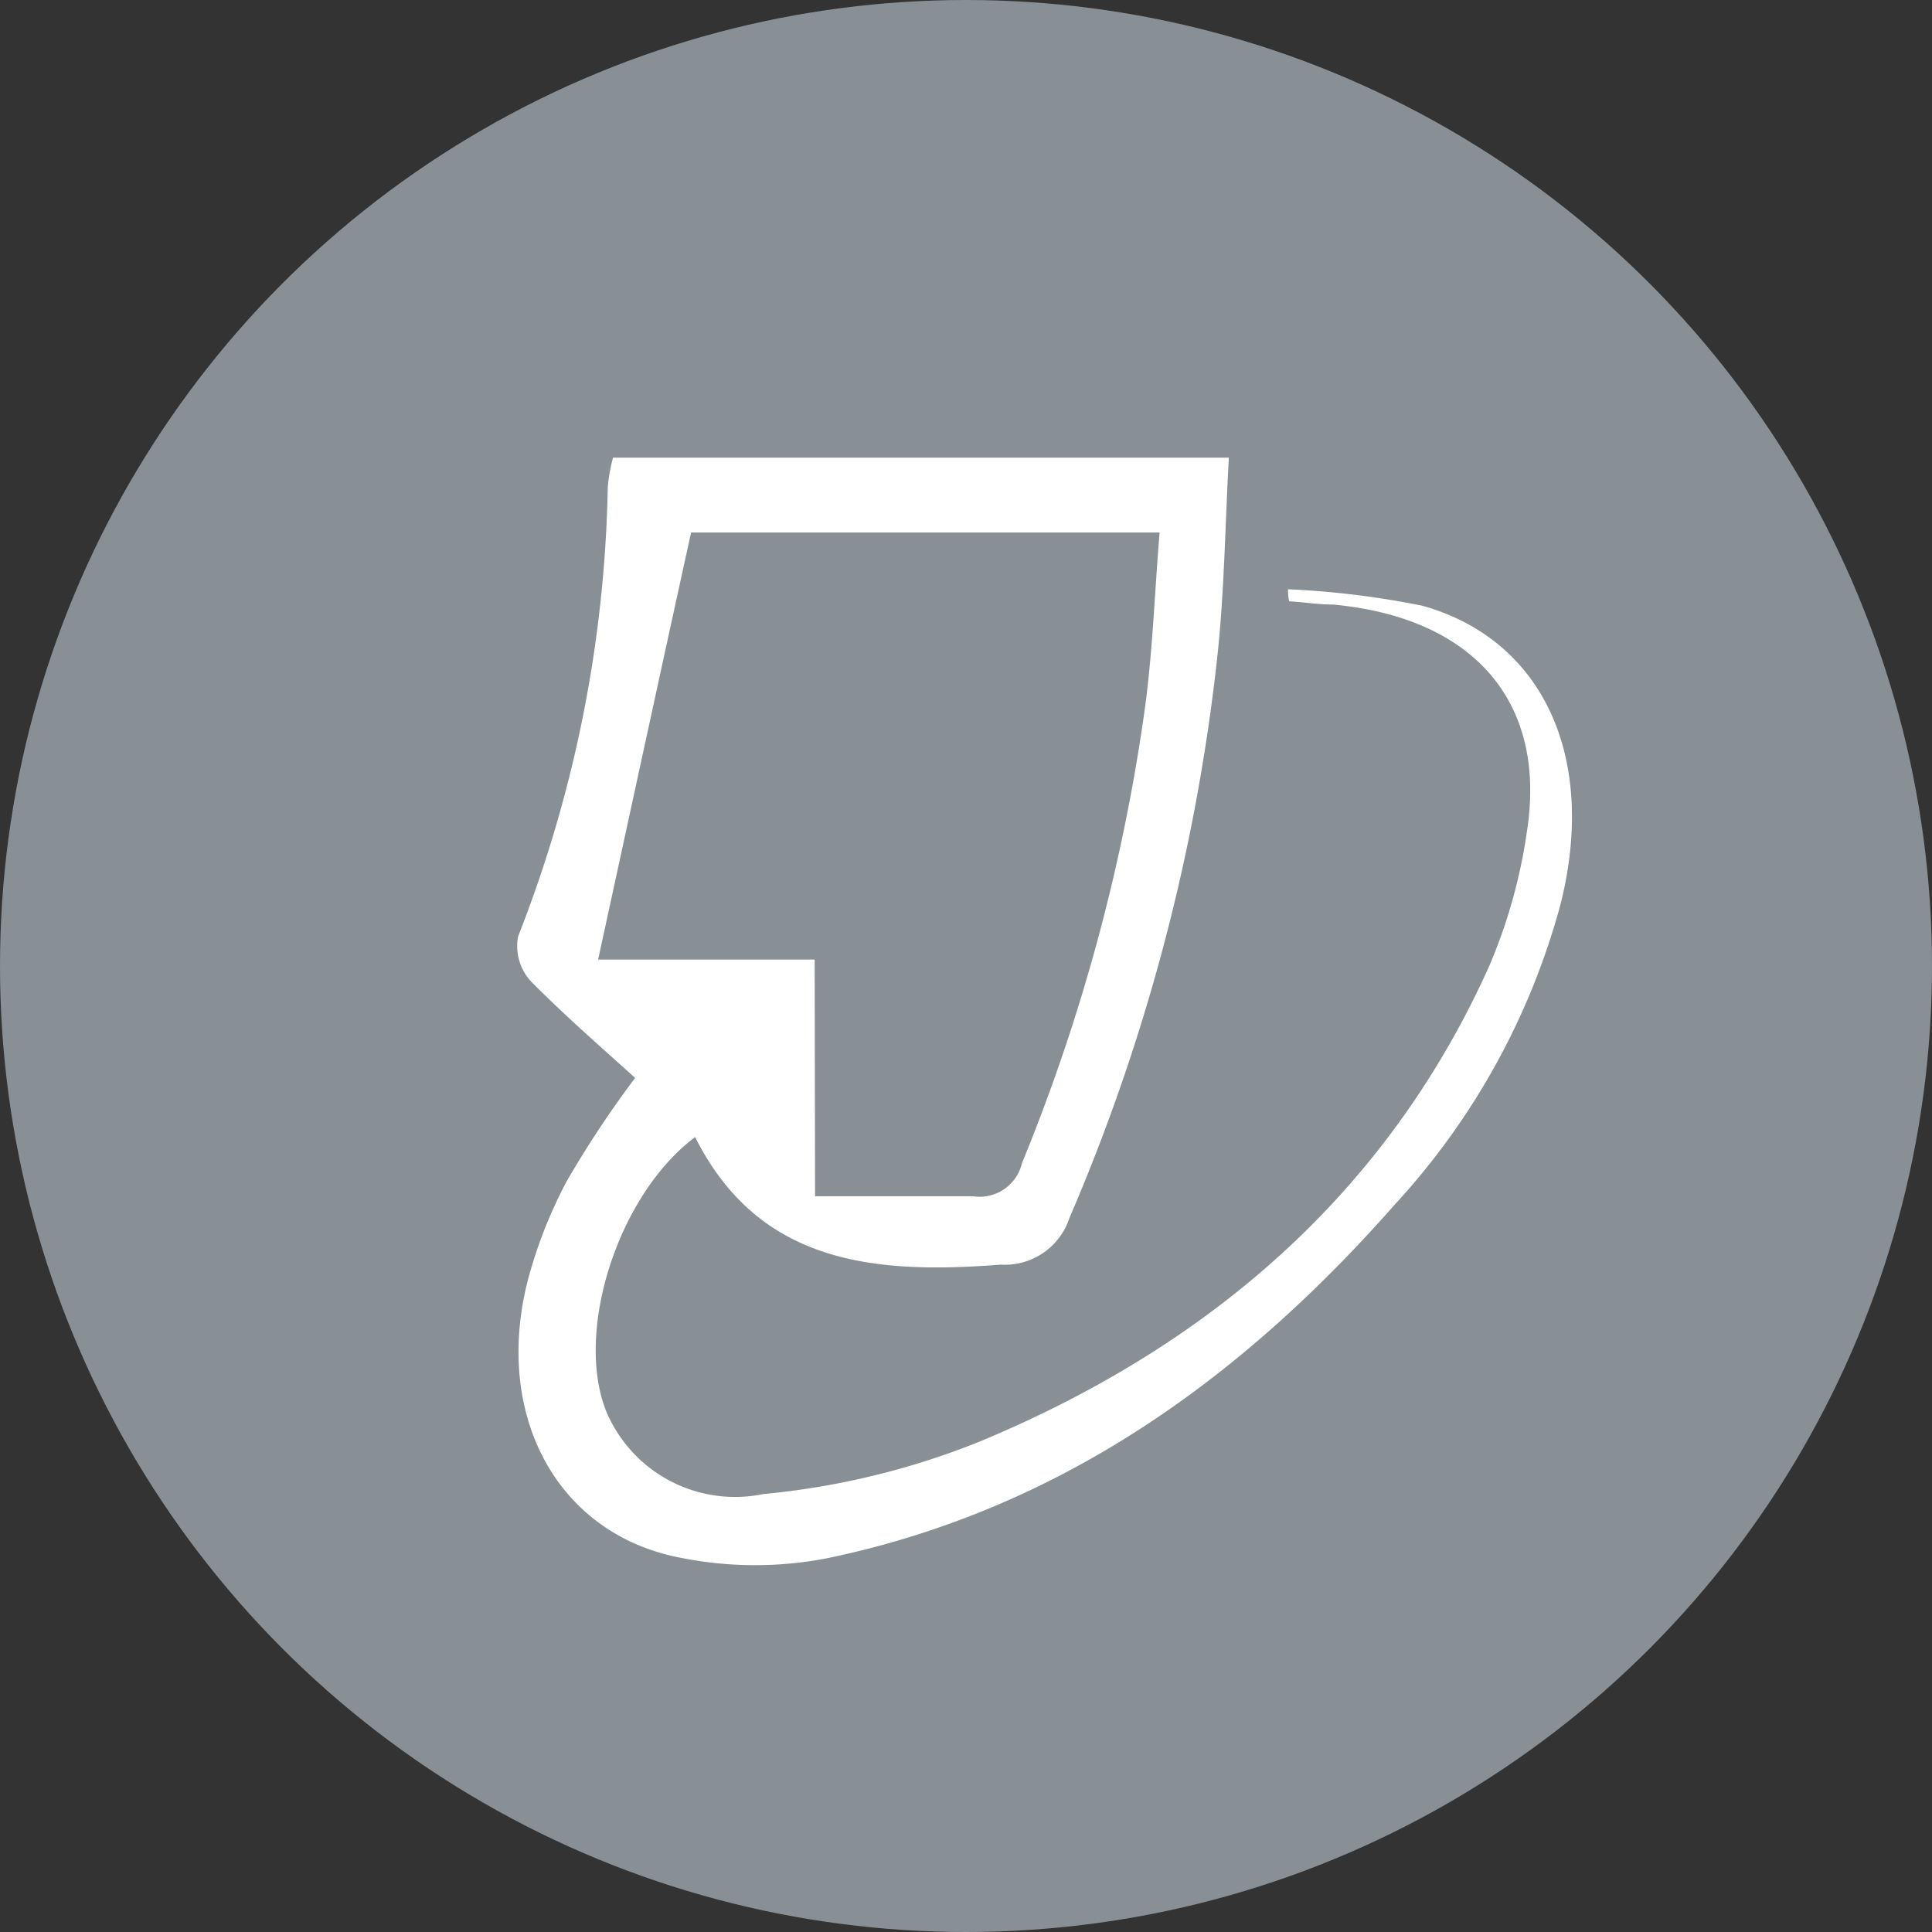<svg id="Layer_1" data-name="Layer 1" xmlns="http://www.w3.org/2000/svg" width="48" height="48" viewBox="0 0 48 48"><rect x="0" y="0" width="48" height="48" fill="#333333" stroke="none"/><defs><style>.cls-1{fill:#889095;}.cls-2{fill:#fff;}</style></defs><title>48px_sourcefile_20170718_multi</title><circle class="cls-1" cx="24" cy="24" r="24"/><path class="cls-2" d="M32,14.64a21.65,21.65,0,0,1,3.34.41c3,.84,4.35,3.77,3.43,7.42a17.86,17.86,0,0,1-4.12,7.46c-3.81,4.33-8.33,7.58-14.08,8.78a9.4,9.4,0,0,1-3.62,0c-3.06-.56-4.67-3.47-3.86-6.81a11.45,11.45,0,0,1,1-2.57,25.67,25.67,0,0,1,1.69-2.55c-.83-.75-1.74-1.54-2.59-2.4a1.3,1.3,0,0,1-.32-1.11,32.07,32.07,0,0,0,2.23-11.17,4.35,4.35,0,0,1,.13-.73h15.3c-.09,1.63-.11,3.28-.28,4.89a48.57,48.57,0,0,1-3.68,14,1.69,1.69,0,0,1-1.71,1.16c-3.11.24-6,0-7.59-3.17-1.91,1.43-3,4.82-2.21,6.81a3.47,3.47,0,0,0,3.9,2.06,19.21,19.21,0,0,0,5.32-1.28C29.92,33.51,34.42,29.74,37,24a13.29,13.29,0,0,0,.94-3.37c.49-3.21-1.35-5.29-4.82-5.61-.36,0-.73-.06-1.09-.08C32,14.81,32,14.72,32,14.64ZM20.25,29.72c1.42,0,2.68,0,3.92,0a1.08,1.08,0,0,0,1.22-.82,46.81,46.81,0,0,0,3.06-11.34c.19-1.42.24-2.89.36-4.33H17.17c-.79,3.6-1.54,7.07-2.31,10.61h5.38Z"/></svg>